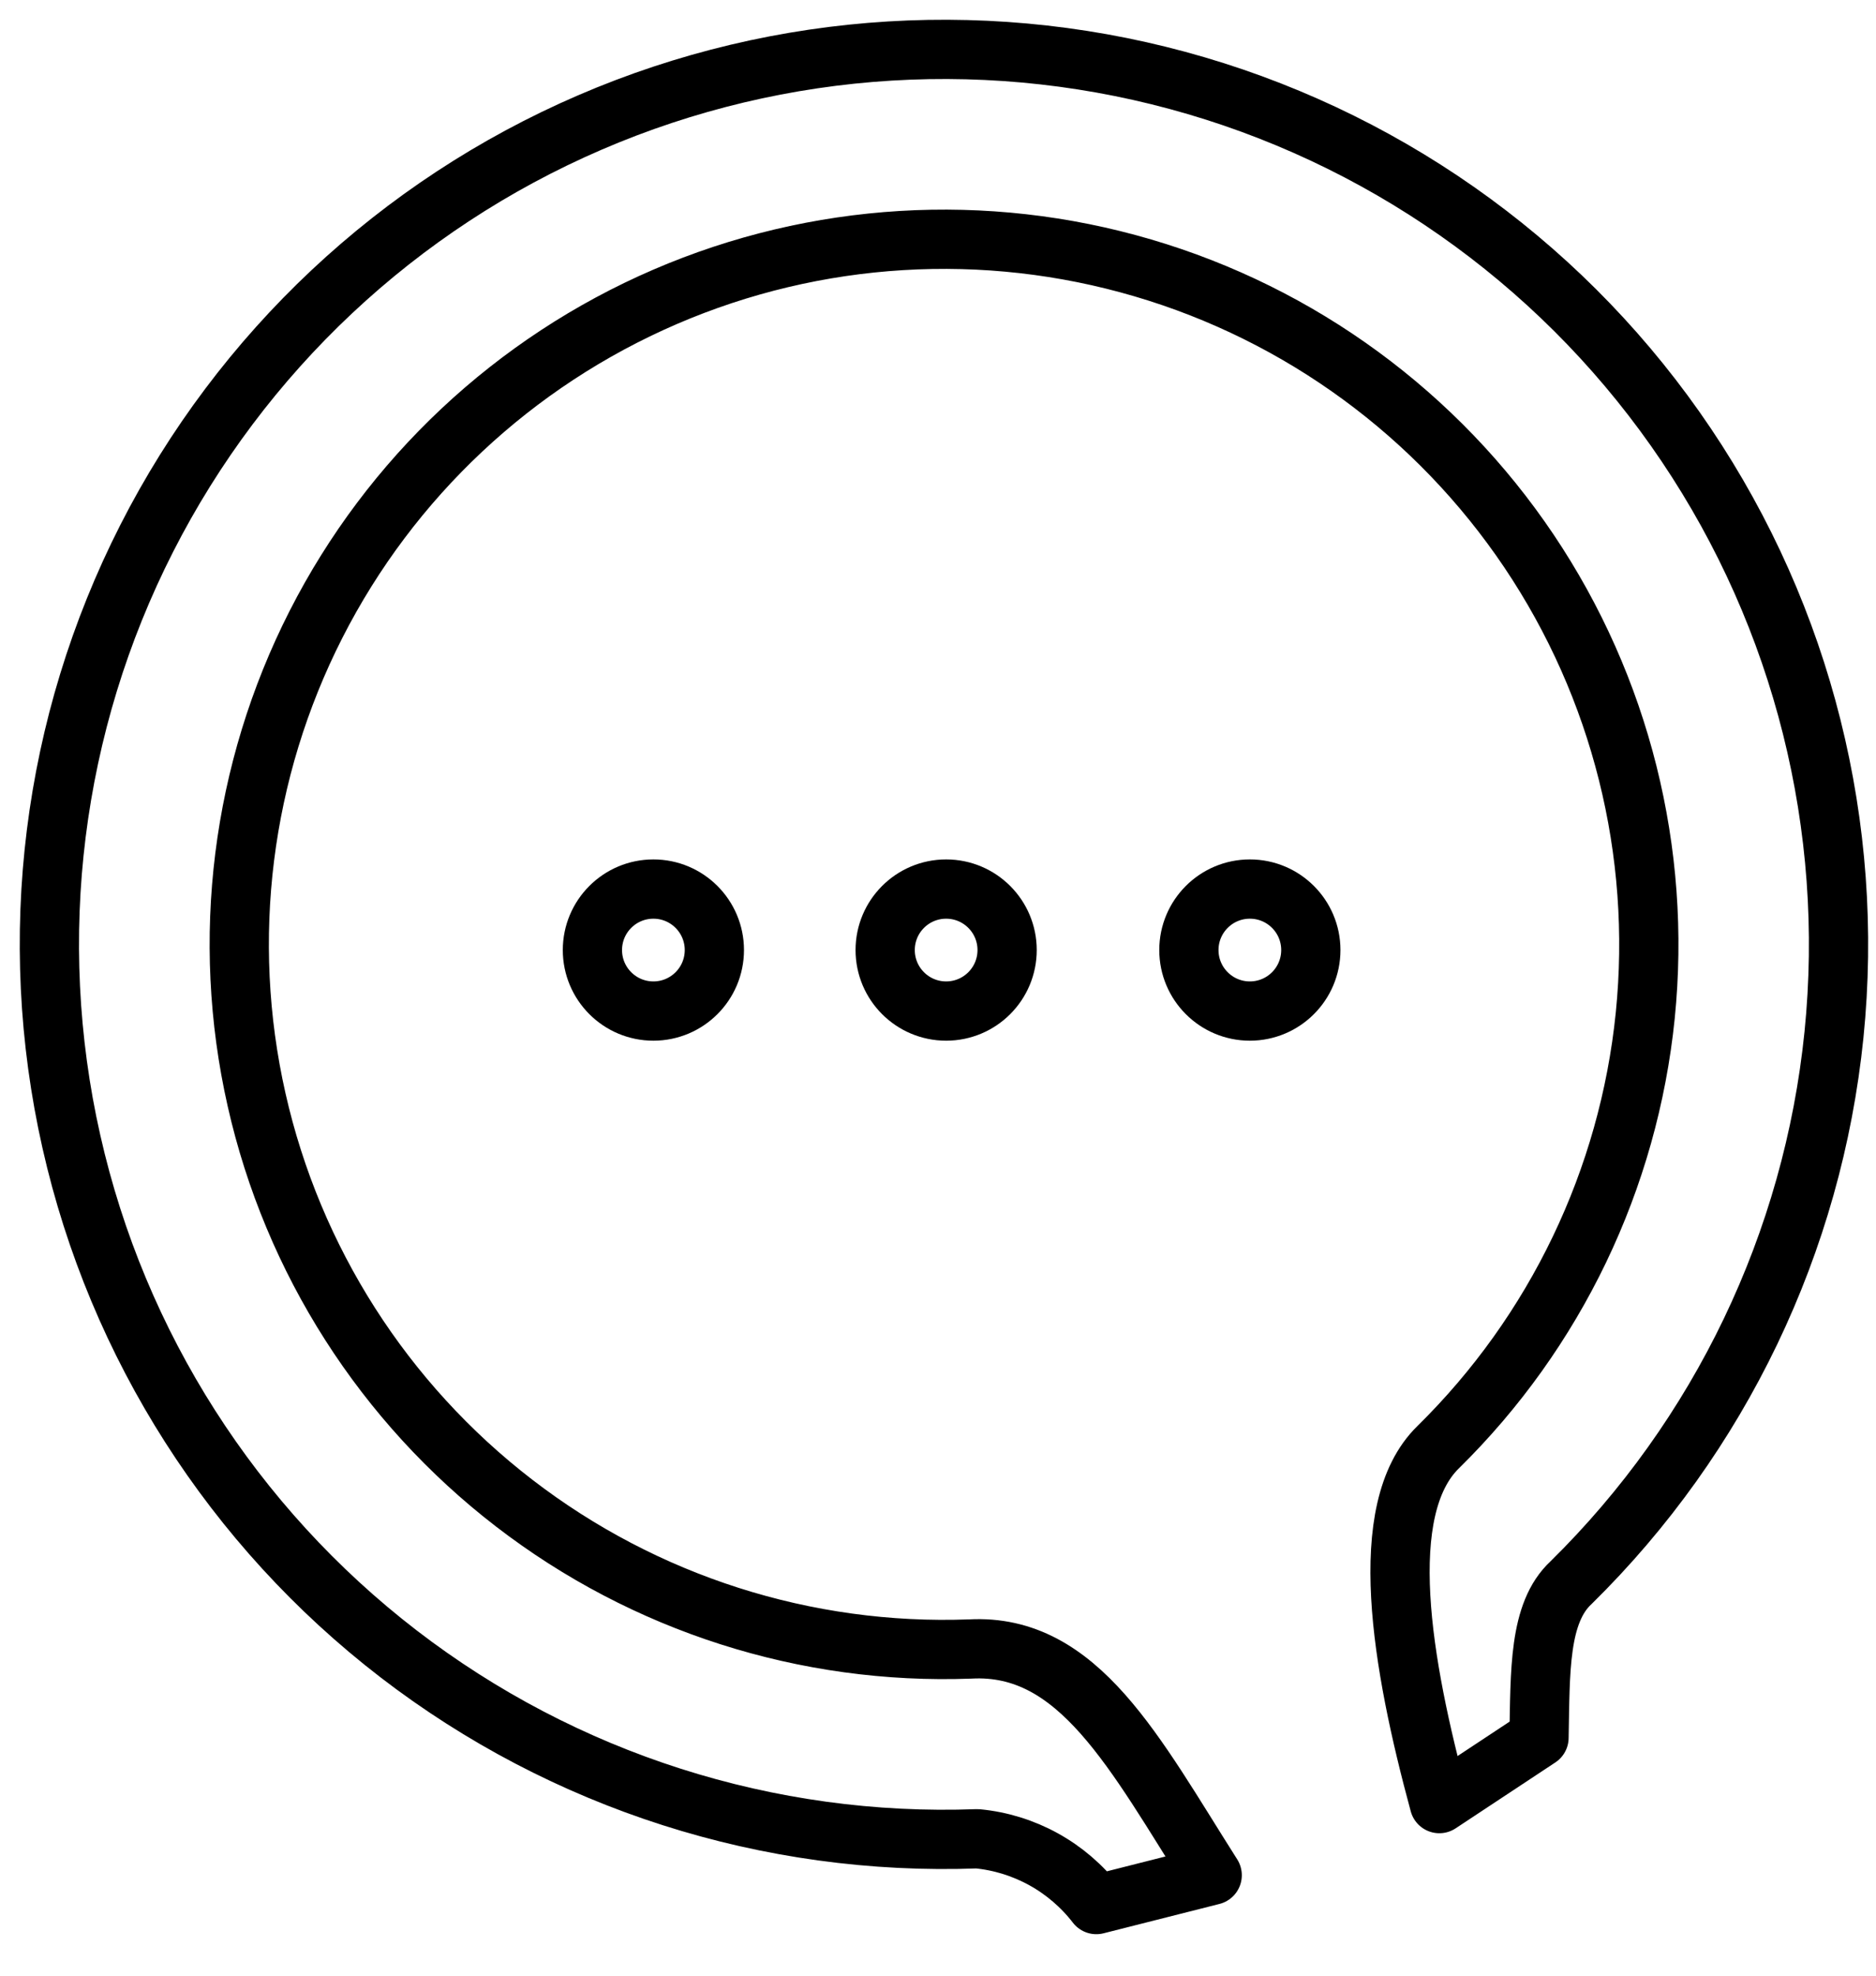 <svg width="38" height="40" viewBox="0 0 38 40" fill="none" xmlns="http://www.w3.org/2000/svg">
<path d="M29.13 29.301C27.844 30.56 28.389 33.697 29.155 36.516L31.174 35.182C31.2 33.845 31.163 32.653 31.824 32.042C34.839 29.078 36.722 25.153 37.149 20.947C37.575 16.74 36.517 12.517 34.157 9.009C31.798 5.5 28.286 2.927 24.23 1.735C20.174 0.543 15.828 0.807 11.946 2.481C8.063 4.155 4.889 7.134 2.971 10.902C1.053 14.67 0.514 18.99 1.446 23.114C2.377 27.238 4.722 30.906 8.073 33.484C11.424 36.061 15.571 37.386 19.796 37.228C20.268 37.273 20.725 37.415 21.14 37.644C21.554 37.873 21.918 38.185 22.207 38.56L24.554 37.966C22.987 35.5 21.853 33.266 19.652 33.386C16.323 33.51 13.056 32.466 10.417 30.434C7.777 28.403 5.93 25.513 5.197 22.264C4.463 19.015 4.889 15.612 6.4 12.643C7.911 9.675 10.413 7.329 13.472 6.01C16.53 4.692 19.954 4.484 23.149 5.424C26.345 6.363 29.111 8.391 30.97 11.155C32.828 13.919 33.661 17.246 33.326 20.56C32.99 23.874 31.506 26.966 29.13 29.301V29.301Z" stroke="black" stroke-width="1.2" stroke-linecap="round" stroke-linejoin="round"/>
<path d="M13.235 20.47C13.917 20.47 14.47 19.917 14.47 19.235C14.47 18.553 13.917 18 13.235 18C12.553 18 12 18.553 12 19.235C12 19.917 12.553 20.47 13.235 20.47Z" stroke="black" stroke-width="1.2" stroke-linecap="round" stroke-linejoin="round"/>
<path d="M19.165 20.47C19.847 20.47 20.4 19.917 20.4 19.235C20.4 18.553 19.847 18 19.165 18C18.483 18 17.93 18.553 17.93 19.235C17.93 19.917 18.483 20.47 19.165 20.47Z" stroke="black" stroke-width="1.2" stroke-linecap="round" stroke-linejoin="round"/>
<path d="M25.317 20.47C25.999 20.47 26.552 19.917 26.552 19.235C26.552 18.553 25.999 18 25.317 18C24.635 18 24.082 18.553 24.082 19.235C24.082 19.917 24.635 20.47 25.317 20.47Z" stroke="black" stroke-width="1.2" stroke-linecap="round" stroke-linejoin="round"/>
</svg>

